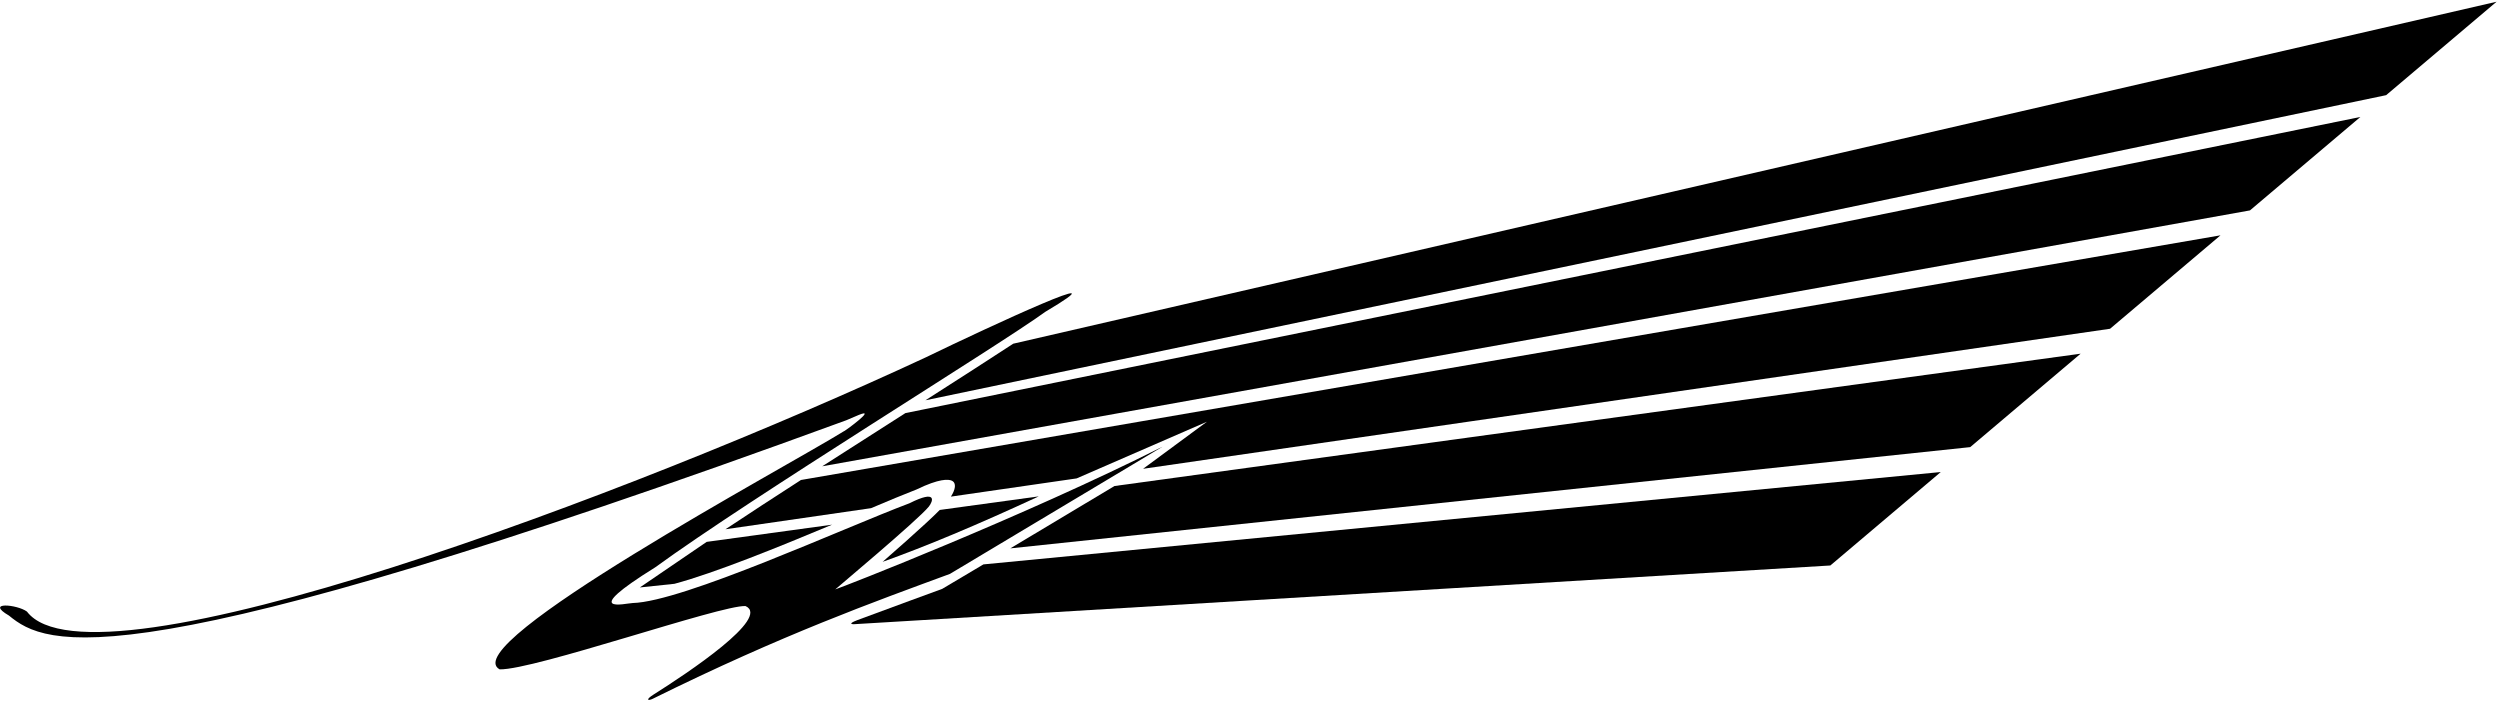 <?xml version="1.0" encoding="UTF-8"?>
<svg xmlns="http://www.w3.org/2000/svg" xmlns:xlink="http://www.w3.org/1999/xlink" width="466pt" height="131pt" viewBox="0 0 466 131" version="1.1">
<g id="surface1">
<path style=" stroke:none;fill-rule:nonzero;fill:rgb(0%,0%,0%);fill-opacity:1;" d="M 216.691 83.266 C 190.578 96.387 156.82 109.52 155.695 109.863 C 155.633 109.879 171.164 96.883 173.129 94.434 C 173.902 93.465 174.793 91.164 169.531 93.805 C 157.219 98.441 127.312 112.164 117.926 112.406 C 116.594 112.445 107.723 114.707 122.129 105.754 C 140.016 92.73 186.406 64.289 194.836 58.129 C 210.652 48.746 184.59 60.781 172.629 66.582 C 118.473 91.812 17.246 130.055 5.02 113.996 C 3.199 112.652 -2.863 112.098 1.668 114.742 C 8.559 120.387 22.508 127.844 157.742 78.34 L 160.074 77.344 C 163.559 75.922 157.676 80.203 157.469 80.293 C 157.379 80.344 157.293 80.391 157.203 80.438 C 146.715 86.961 84.742 120.152 93.129 124.77 C 99.617 124.898 134.441 112.73 138.965 112.969 C 143.758 115.102 128.148 125.477 121.859 129.441 C 120.23 130.465 120.785 130.68 121.668 130.254 C 145.992 118.223 163.012 112.16 177.062 106.977 L 216.691 83.266 "/>
<path style=" stroke:none;fill-rule:nonzero;fill:rgb(0%,0%,0%);fill-opacity:1;" d="M 193.629 92.523 L 175.168 95.055 C 172.715 97.59 164.52 104.727 164.52 104.727 C 172.562 101.855 182.008 97.91 193.629 92.523 "/>
<path style=" stroke:none;fill-rule:nonzero;fill:rgb(0%,0%,0%);fill-opacity:1;" d="M 125.723 108.82 C 133.289 106.789 145.262 101.918 155.098 97.801 L 131.727 101.004 C 128.648 103.082 120.125 108.91 119.27 109.5 L 125.723 108.82 "/>
<path style=" stroke:none;fill-rule:nonzero;fill:rgb(0%,0%,0%);fill-opacity:1;" d="M 188.867 64.066 C 184.762 66.754 179.344 70.234 172.504 74.613 L 444.777 17.738 L 465.363 0.32 L 188.867 64.066 "/>
<path style=" stroke:none;fill-rule:nonzero;fill:rgb(0%,0%,0%);fill-opacity:1;" d="M 153.262 86.918 L 419.391 39.219 L 439.977 21.801 L 168.762 77.004 C 163.695 80.238 158.422 83.605 153.262 86.918 "/>
<path style=" stroke:none;fill-rule:nonzero;fill:rgb(0%,0%,0%);fill-opacity:1;" d="M 135.234 98.652 L 162.363 94.723 C 165.602 93.352 168.473 92.156 170.84 91.238 C 175.09 89.176 176.781 89.312 177.406 89.594 C 178.359 90.039 178.059 91.301 177.25 92.57 L 200.684 89.176 L 224.965 78.613 L 213.074 87.383 L 393.316 61.281 L 413.902 43.863 L 149.301 89.469 C 144.324 92.676 139.539 95.789 135.234 98.652 "/>
<path style=" stroke:none;fill-rule:nonzero;fill:rgb(0%,0%,0%);fill-opacity:1;" d="M 188.328 102.215 L 367.246 83.344 L 387.828 65.926 L 207.738 90.594 L 188.328 102.215 "/>
<path style=" stroke:none;fill-rule:nonzero;fill:rgb(0%,0%,0%);fill-opacity:1;" d="M 175.621 109.77 C 175.629 109.766 165.641 113.418 159.809 115.59 C 157.695 116.395 159.18 116.352 159.18 116.352 L 341.176 105.406 L 361.758 87.988 L 183.309 105.203 L 175.621 109.77 "/>
</g>
</svg>
